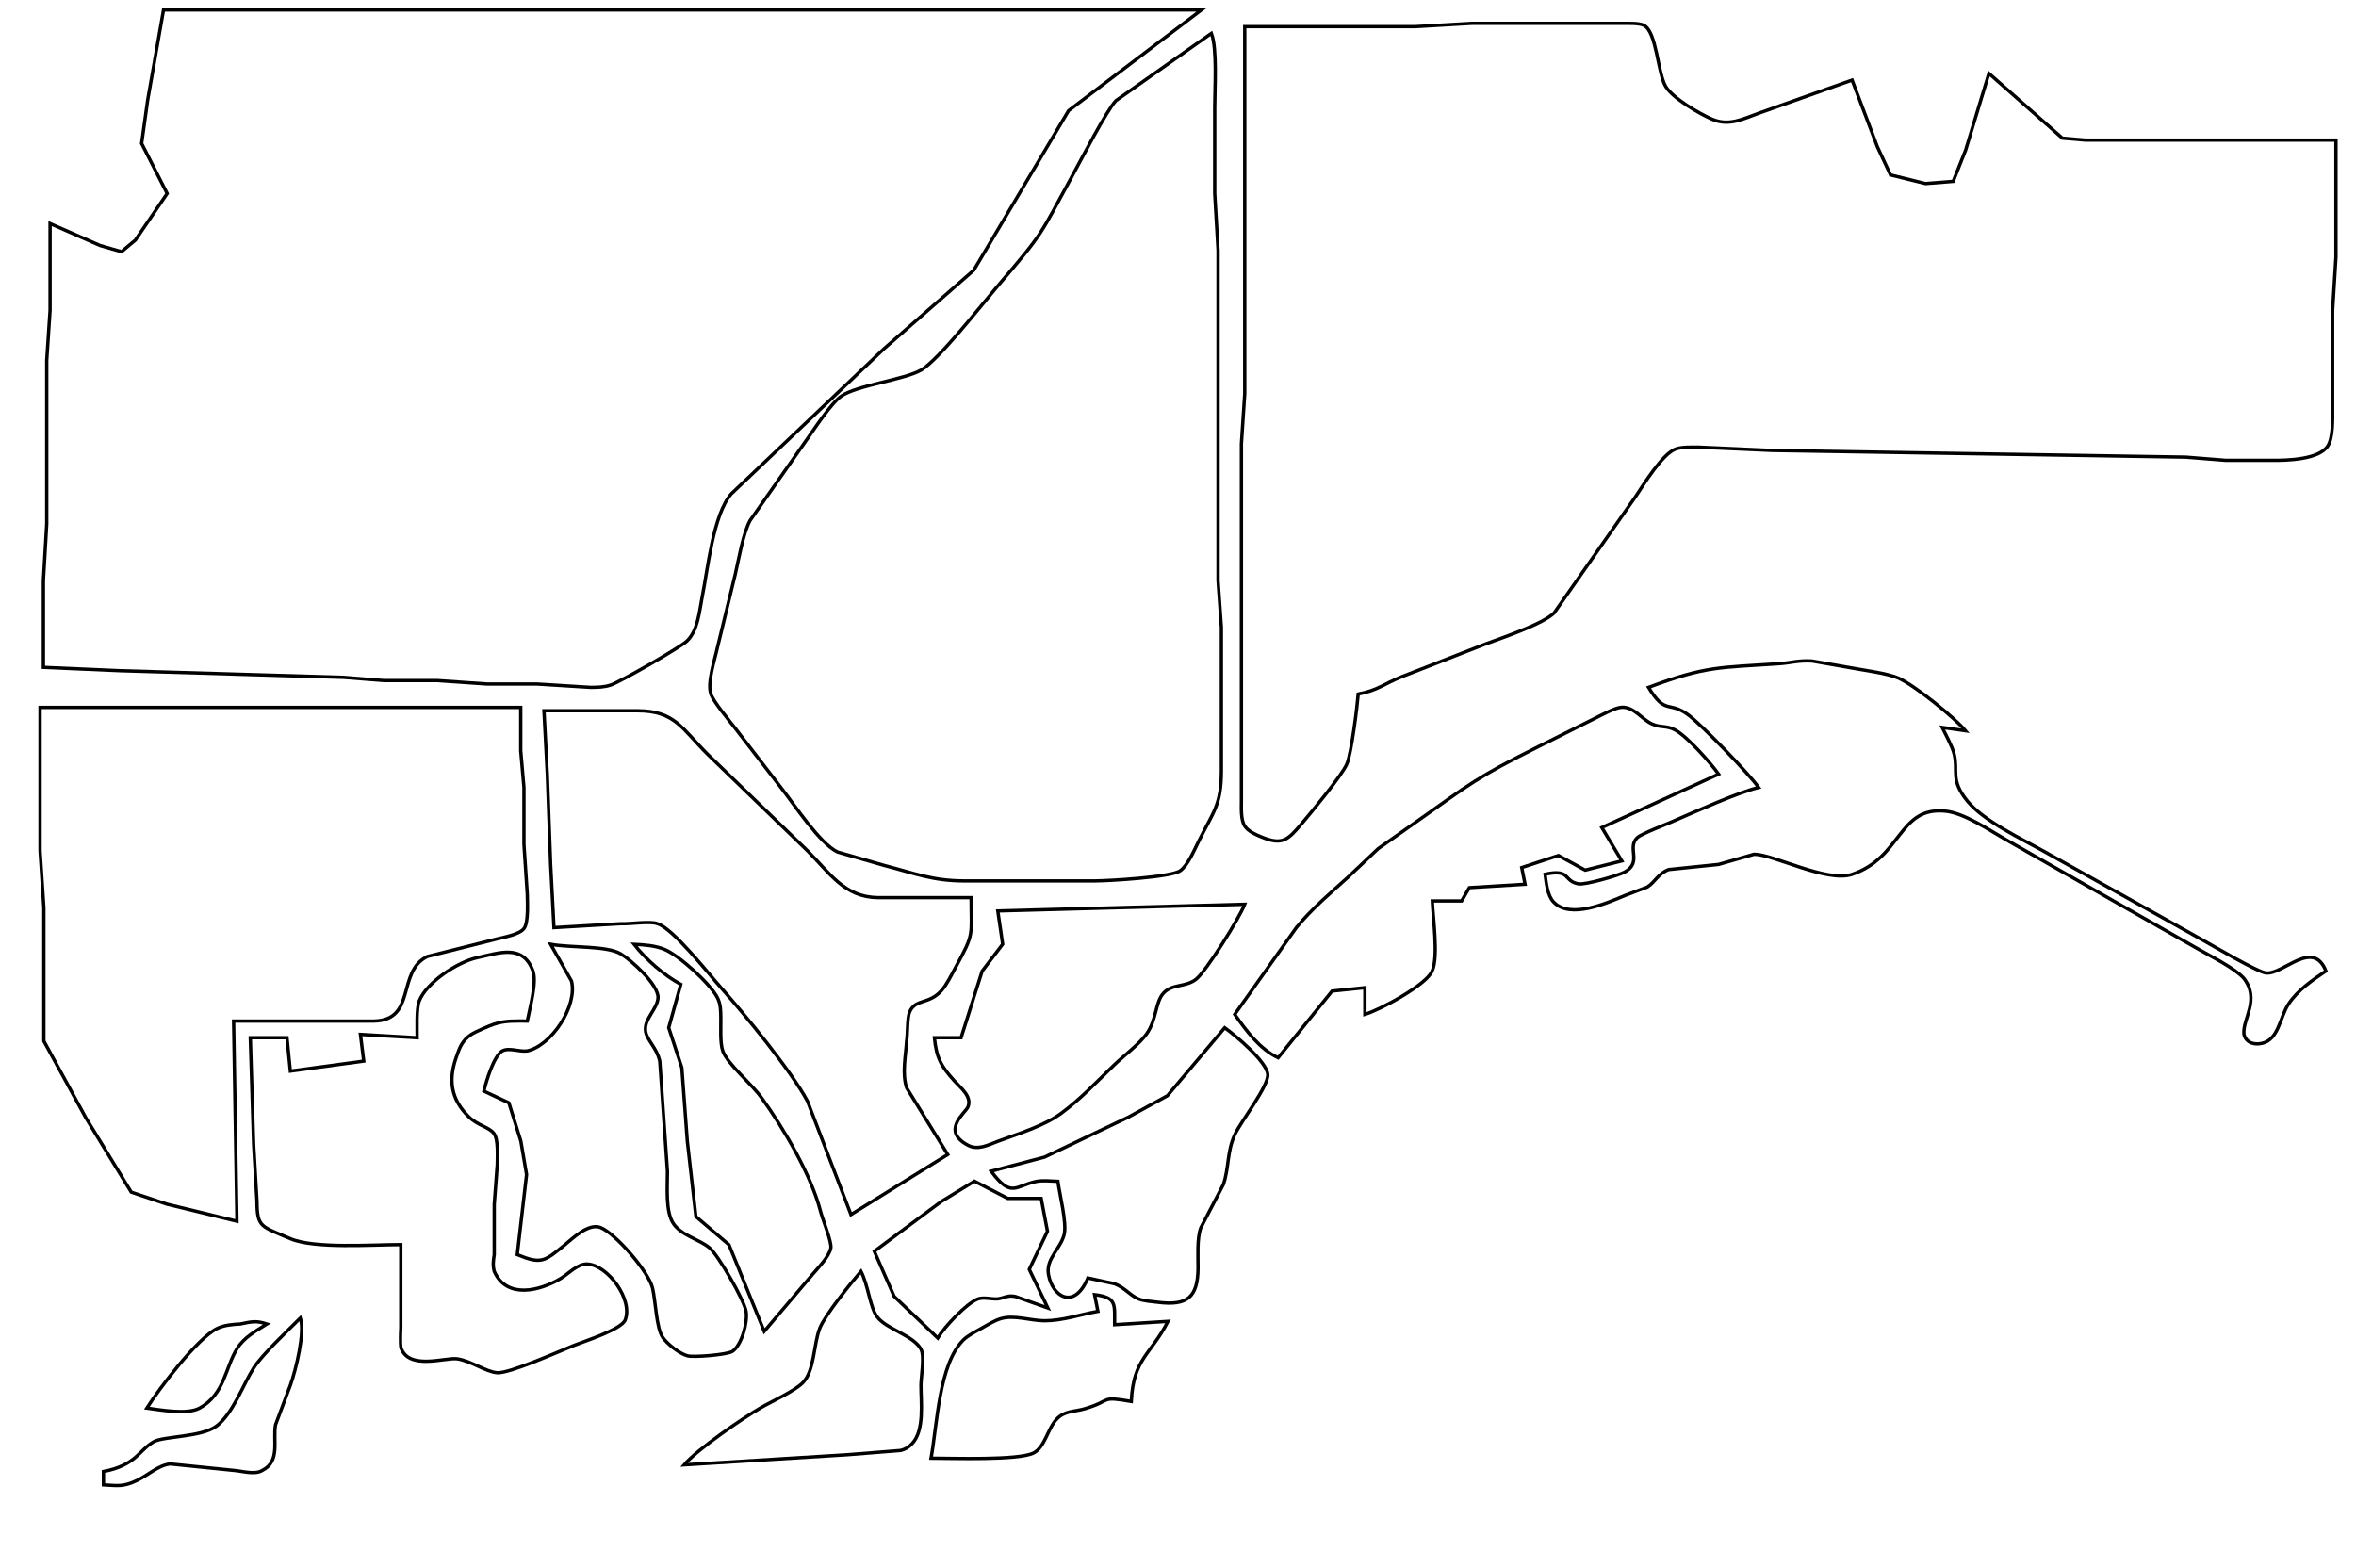 <?xml version="1.0" encoding="UTF-8" standalone="no"?>
<!DOCTYPE svg PUBLIC "-//W3C//DTD SVG 20010904//EN"
              "http://www.w3.org/TR/2001/REC-SVG-20010904/DTD/svg10.dtd">

<svg xmlns="http://www.w3.org/2000/svg"
     width="9.806in" height="6.528in"
     viewBox="0 0 706 470">
  <path id="06 - Montréal"
        fill="none" stroke="black" stroke-width="1"
        d="M 90.00,395.00
           C 86.30,398.70 78.53,405.99 75.99,410.00
             72.74,415.14 69.78,423.71 64.82,427.42
             60.39,430.72 49.13,430.41 46.17,432.02
             41.74,434.42 40.88,439.12 31.00,441.00
             31.00,441.00 31.00,445.00 31.00,445.00
             35.33,445.24 36.89,445.66 41.00,443.71
             44.34,442.13 47.52,439.08 51.00,438.73
             51.00,438.73 70.00,440.66 70.00,440.66
             72.44,440.82 76.38,442.10 78.62,440.66
             84.08,437.94 81.72,431.64 82.56,427.00
             82.56,427.00 87.06,415.00 87.06,415.00
             88.65,410.53 91.44,399.34 90.00,395.00 Z" />
  <path id="13 - Laval"
        fill="none" stroke="black" stroke-width="1"
        d="M 44.00,421.99
           C 48.14,422.55 56.12,424.03 59.83,421.99
             67.34,417.82 67.48,409.80 71.08,404.09
             73.17,400.78 76.69,398.86 80.00,396.79
             76.74,395.72 75.40,396.09 72.00,396.79
             69.70,396.91 67.08,397.12 65.00,398.17
             59.05,401.18 47.80,416.01 44.00,421.99 Z" />
  <path id="05 - Estrie"
        fill="none" stroke="black" stroke-width="1"
        d="M 328.00,388.00
           C 328.00,388.00 329.00,393.00 329.00,393.00
             323.71,393.94 318.44,395.82 313.00,395.82
             308.87,395.82 304.06,394.02 300.00,395.16
             298.11,395.69 295.75,397.15 294.00,398.14
             292.24,399.14 290.07,400.20 288.63,401.63
             281.34,408.94 280.84,426.89 279.00,437.00
             285.12,437.00 305.24,437.73 309.73,435.44
             313.13,433.71 313.93,428.15 316.63,425.31
             319.09,422.73 321.83,423.13 325.00,422.21
             333.54,419.73 329.27,418.32 339.00,420.00
             339.63,407.06 344.79,406.12 350.00,396.00
             350.00,396.00 334.00,397.00 334.00,397.00
             333.98,390.95 334.75,388.81 328.00,388.00 Z" />
  <path id="12 - Chaudière-Appalaches"
        fill="none" stroke="black" stroke-width="1"
        d="M 367.00,308.00
           C 367.00,308.00 349.83,328.37 349.83,328.37
             349.83,328.37 338.00,334.86 338.00,334.86
             338.00,334.86 313.00,346.78 313.00,346.78
             313.00,346.78 297.00,351.00 297.00,351.00
             303.19,359.31 304.26,355.28 310.72,354.03
             312.46,353.72 315.16,353.94 317.00,354.03
             317.54,358.00 319.75,366.59 318.88,370.00
             317.77,374.32 313.33,377.26 314.19,382.00
             315.39,388.66 321.92,392.72 326.00,383.00
             326.00,383.00 333.99,384.73 333.99,384.73
             337.16,385.95 338.51,388.17 341.17,389.27
             342.77,389.93 345.23,390.06 347.00,390.28
             355.75,391.38 358.94,388.84 359.00,380.00
             359.02,376.43 358.65,371.27 359.81,368.00
             359.81,368.00 366.59,355.00 366.59,355.00
             368.33,349.92 367.63,345.22 370.04,340.00
             371.87,336.05 380.18,325.45 379.90,322.00
             379.58,318.15 370.20,310.29 367.00,308.00 Z" />
  <path id="17 - Centre-du-Québec"
        fill="none" stroke="black" stroke-width="1"
        d="M 262.00,375.00
           C 262.00,375.00 267.93,388.51 267.93,388.51
             267.93,388.51 281.00,401.00 281.00,401.00
             282.93,397.74 289.59,390.58 293.09,389.26
             294.95,388.68 296.93,389.37 298.96,389.26
             301.10,388.96 301.94,388.06 304.28,388.55
             304.28,388.55 314.00,392.00 314.00,392.00
             314.00,392.00 308.43,380.42 308.43,380.42
             308.43,380.42 313.88,369.00 313.88,369.00
             313.88,369.00 312.00,359.16 312.00,359.16
             312.00,359.16 302.00,359.16 302.00,359.16
             302.00,359.16 292.00,353.99 292.00,353.99
             292.00,353.99 282.00,360.13 282.00,360.13
             282.00,360.13 262.00,375.00 262.00,375.00 Z" />
  <path id="16 - Montérégie"
        fill="none" stroke="black" stroke-width="1"
        d="M 258.00,381.00
           C 254.98,384.52 247.27,394.05 245.68,398.00
             243.77,402.79 244.12,410.78 240.57,414.39
             238.11,416.89 231.29,419.97 228.00,421.87
             222.53,425.04 208.80,434.44 205.00,439.00
             205.00,439.00 254.00,435.96 254.00,435.96
             254.00,435.96 269.91,434.69 269.91,434.69
             271.36,434.29 272.23,433.78 273.28,432.69
             277.12,428.65 275.94,420.34 275.97,415.00
             276.04,412.20 277.10,406.45 275.97,404.32
             273.67,400.17 265.62,398.35 262.85,394.66
             260.67,391.75 260.22,385.33 258.00,381.00 Z" />
  <path id="14 - Lanaudière"
        fill="none" stroke="black" stroke-width="1"
        d="M 190.00,283.00
           C 193.49,287.48 199.00,292.32 204.00,295.00
             204.00,295.00 200.39,308.00 200.39,308.00
             200.39,308.00 204.32,320.00 204.32,320.00
             204.32,320.00 205.96,342.00 205.96,342.00
             205.96,342.00 208.53,364.59 208.53,364.59
             208.53,364.59 218.44,373.04 218.44,373.04
             218.44,373.04 229.00,399.00 229.00,399.00
             229.00,399.00 243.42,382.00 243.42,382.00
             245.10,380.02 248.54,376.52 248.97,374.00
             249.28,372.17 246.54,365.58 245.87,363.00
             243.08,352.15 234.84,338.14 228.22,329.00
             225.05,324.63 218.03,318.90 216.60,315.00
             215.73,312.65 216.04,307.68 216.00,305.00
             215.96,302.83 215.98,301.00 214.98,299.00
             212.91,294.87 203.40,286.20 199.00,284.47
             196.15,283.35 193.02,283.14 190.00,283.00 Z" />
  <path id="15 - Laurentides"
        fill="none" stroke="black" stroke-width="1"
        d="M 165.00,283.00
           C 165.00,283.00 171.25,294.00 171.25,294.00
             173.13,301.57 165.19,313.39 158.00,314.95
             155.53,315.27 152.62,313.86 150.49,314.95
             147.87,316.66 145.69,324.08 145.00,327.00
             145.00,327.00 152.49,330.51 152.49,330.51
             152.49,330.51 156.08,342.00 156.08,342.00
             156.08,342.00 157.79,352.00 157.79,352.00
             157.79,352.00 155.00,376.00 155.00,376.00
             162.16,378.97 163.18,378.02 169.00,373.28
             171.64,371.13 176.36,366.42 180.00,367.90
             184.50,369.73 194.35,381.10 195.53,386.00
             196.48,389.91 196.65,398.06 198.60,400.83
             200.02,402.85 203.60,405.67 206.00,406.33
             207.82,406.83 217.99,406.02 219.50,404.98
             222.26,403.08 224.13,396.20 223.57,393.00
             222.98,389.62 215.27,376.16 212.61,373.96
             209.45,371.35 204.36,370.35 201.85,366.79
             199.30,363.15 200.05,355.46 200.00,351.00
             200.00,351.00 197.70,318.00 197.70,318.00
             196.76,313.89 193.82,311.76 193.44,309.00
             192.94,305.35 197.05,302.35 197.18,299.00
             197.33,295.10 189.20,287.76 186.00,285.85
             181.79,283.35 171.11,284.10 165.00,283.00 Z" />
  <path id="07 - Outaouais"
        fill="none" stroke="black" stroke-width="1"
        d="M 125.00,311.00
           C 125.00,311.00 108.00,310.00 108.00,310.00
             108.00,310.00 109.00,318.00 109.00,318.00
             109.00,318.00 87.00,321.00 87.00,321.00
             87.00,321.00 86.00,311.00 86.00,311.00
             86.00,311.00 75.00,311.00 75.00,311.00
             75.00,311.00 76.00,343.00 76.00,343.00
             76.00,343.00 77.00,360.00 77.00,360.00
             77.05,367.91 78.22,367.47 87.00,371.22
             94.21,374.30 111.49,373.00 120.10,373.00
             120.10,373.00 120.10,398.00 120.10,398.00
             120.00,399.37 119.94,402.58 120.10,403.78
             122.37,410.81 133.49,406.73 137.00,407.23
             141.06,407.80 145.63,411.16 149.00,411.40
             152.64,411.67 167.66,404.93 172.00,403.20
             175.13,401.95 186.22,398.43 187.34,395.59
             189.73,389.48 182.15,379.13 176.00,378.82
             173.08,378.68 170.44,381.70 168.00,383.16
             161.86,386.85 151.81,389.47 148.10,381.00
             147.63,379.25 147.81,377.80 148.10,376.00
             148.10,376.00 148.10,361.00 148.10,361.00
             148.10,361.00 149.00,349.00 149.00,349.00
             149.00,346.65 149.38,341.55 148.01,339.70
             146.54,337.72 143.18,337.38 140.39,334.61
             135.10,329.37 134.35,323.69 136.67,317.00
             137.71,314.00 138.39,311.95 141.13,310.07
             142.34,309.24 146.54,307.44 148.00,306.95
             151.52,305.78 154.36,306.00 158.00,306.00
             158.72,302.17 160.96,294.48 159.70,291.00
             156.69,282.74 149.44,285.63 143.00,287.00
             137.22,288.24 127.77,294.39 125.60,300.04
             124.75,302.25 125.00,308.37 125.00,311.00 Z" />
  <path id="11 - Gaspésie-Île-de-laMadelaine"
        fill="none" stroke="black" stroke-width="1"
        d="M 494.00,206.00
           C 499.13,214.48 500.07,209.85 506.00,214.31
             510.10,217.40 523.94,231.72 527.00,236.00
             520.87,237.44 507.39,243.52 501.00,246.28
             499.00,247.15 491.76,249.93 490.59,251.07
             487.43,254.15 492.23,258.40 486.85,261.35
             484.96,262.39 475.08,265.21 473.10,264.89
             468.34,264.12 470.88,260.29 463.00,262.00
             463.36,264.61 463.68,268.37 465.58,270.35
             470.63,275.59 481.64,270.57 487.00,268.35
             487.00,268.35 493.63,265.84 493.63,265.84
             496.05,264.29 496.83,261.83 500.04,260.60
             500.04,260.60 515.00,259.06 515.00,259.06
             515.00,259.06 525.58,256.02 525.58,256.02
             531.21,255.89 547.36,264.61 555.00,262.03
             570.00,256.97 568.82,241.63 583.00,243.09
             588.61,243.67 595.97,248.69 601.00,251.58
             601.00,251.58 632.00,269.23 632.00,269.23
             632.00,269.23 659.00,284.58 659.00,284.58
             662.57,286.63 669.79,290.21 672.41,293.21
             677.32,299.59 672.03,305.26 672.41,309.85
             672.96,312.57 675.55,313.22 677.90,312.67
             682.80,311.52 683.23,304.84 685.72,301.00
             688.47,296.78 692.90,293.77 697.00,291.00
             693.04,281.16 684.21,292.18 679.00,291.58
             676.47,291.29 663.21,283.46 660.00,281.70
             660.00,281.70 613.00,255.42 613.00,255.42
             605.93,251.43 594.42,246.11 589.48,239.98
             584.34,233.60 586.86,231.25 585.59,226.00
             585.00,223.61 583.13,220.36 582.00,218.00
             582.00,218.00 589.00,219.00 589.00,219.00
             585.58,214.90 573.80,205.45 569.00,203.27
             565.67,201.76 558.88,200.95 555.00,200.20
             555.00,200.20 543.00,198.09 543.00,198.09
             538.76,197.85 536.85,198.65 533.00,198.91
             515.31,200.13 511.39,199.49 494.00,206.00 Z" />
  <path id="01 - Bas-St-Laurent"
        fill="none" stroke="black" stroke-width="1"
        d="M 370.00,304.00
           C 373.51,308.96 377.44,314.35 383.00,317.00
             383.00,317.00 399.17,297.02 399.17,297.02
             399.17,297.02 409.00,296.00 409.00,296.00
             409.00,296.00 409.00,304.00 409.00,304.00
             413.45,302.70 427.72,295.03 429.20,290.90
             431.09,286.73 429.39,274.78 429.20,270.00
             429.20,270.00 438.00,270.00 438.00,270.00
             438.00,270.00 440.31,266.02 440.31,266.02
             440.31,266.02 457.00,265.00 457.00,265.00
             457.00,265.00 456.00,260.00 456.00,260.00
             456.00,260.00 467.00,256.38 467.00,256.38
             467.00,256.38 475.00,260.77 475.00,260.77
             475.00,260.77 486.00,258.00 486.00,258.00
             486.00,258.00 480.00,248.00 480.00,248.00
             480.00,248.00 515.00,232.00 515.00,232.00
             512.51,228.52 505.60,220.72 502.00,218.77
             499.33,217.32 497.60,218.16 495.00,216.94
             491.91,215.50 489.69,211.82 486.00,211.95
             484.06,212.02 479.87,214.31 478.00,215.25
             478.00,215.25 461.00,223.75 461.00,223.75
             442.56,232.97 440.64,234.80 424.00,246.58
             424.00,246.58 413.00,254.32 413.00,254.32
             413.00,254.32 404.00,262.83 404.00,262.83
             398.61,267.71 393.10,272.34 388.46,278.00
             388.46,278.00 370.00,304.00 370.00,304.00 Z" />
  <path id="03 - Capitale-Nationale"
        fill="none" stroke="black" stroke-width="1"
        d="M 299.00,273.00
           C 299.00,273.00 300.46,282.96 300.46,282.96
             300.46,282.96 294.31,291.04 294.31,291.04
             294.31,291.04 288.00,311.00 288.00,311.00
             288.00,311.00 280.00,311.00 280.00,311.00
             280.63,317.07 281.95,319.46 286.05,324.00
             287.85,326.00 291.35,328.66 290.06,331.72
             289.36,333.51 281.77,338.82 290.06,343.22
             293.04,344.83 296.11,343.12 299.00,342.05
             305.03,339.82 312.93,337.40 318.00,333.65
             324.07,329.16 328.63,324.18 334.00,319.04
             336.82,316.34 341.36,312.93 343.49,309.99
             346.75,305.47 346.12,300.29 348.72,297.56
             351.38,294.77 355.42,295.91 358.48,293.41
             361.56,290.89 371.46,275.04 373.00,271.00
             373.00,271.00 299.00,273.00 299.00,273.00 Z" />
  <path id="04 - Mauricie"
        fill="none" stroke="black" stroke-width="1"
        d="M 163.00,213.00
           C 163.00,213.00 164.00,232.00 164.00,232.00
             164.00,232.00 165.00,259.00 165.00,259.00
             165.00,259.00 166.00,278.00 166.00,278.00
             166.00,278.00 186.00,276.82 186.00,276.82
             188.85,276.96 194.91,275.96 197.00,276.82
             201.57,278.12 212.27,291.74 216.05,296.00
             223.08,303.91 237.16,321.01 241.96,330.00
             241.96,330.00 255.00,364.00 255.00,364.00
             255.00,364.00 284.00,346.00 284.00,346.00
             284.00,346.00 271.67,326.00 271.67,326.00
             270.25,321.65 271.41,316.39 271.67,312.00
             272.05,309.73 271.80,305.01 272.60,303.23
             274.41,299.19 278.37,301.17 282.21,296.77
             283.72,295.05 285.18,292.05 286.30,290.00
             292.05,279.53 291.00,280.78 291.00,269.00
             291.00,269.00 263.00,269.00 263.00,269.00
             253.02,268.86 248.70,261.70 242.00,255.00
             242.00,255.00 212.00,226.00 212.00,226.00
             204.28,218.28 202.22,213.02 191.00,213.00
             191.00,213.00 163.00,213.00 163.00,213.00 Z" />
  <path id="08 - Abitibi-Téminscamingue"
        fill="none" stroke="black" stroke-width="1"
        d="M 12.00,212.00
           C 12.00,212.00 12.00,255.00 12.00,255.00
             12.00,255.00 13.14,272.00 13.14,272.00
             13.14,272.00 13.14,305.00 13.14,305.00
             13.14,305.00 13.14,312.00 13.14,312.00
             13.14,312.00 25.72,335.00 25.72,335.00
             25.72,335.00 39.33,357.28 39.33,357.28
             39.33,357.28 50.00,360.87 50.00,360.87
             50.00,360.87 71.00,366.00 71.00,366.00
             71.00,366.00 70.00,306.00 70.00,306.00
             70.00,306.00 112.00,306.00 112.00,306.00
             124.90,305.76 118.76,291.21 128.05,286.65
             128.05,286.65 149.00,281.37 149.00,281.37
             151.17,280.83 155.62,280.06 157.01,278.28
             158.41,276.48 158.02,270.38 158.00,268.00
             158.00,268.00 157.00,253.00 157.00,253.00
             157.00,253.00 157.00,236.00 157.00,236.00
             157.00,236.00 156.04,225.00 156.04,225.00
             156.04,225.00 156.04,212.00 156.04,212.00
             156.04,212.00 12.00,212.00 12.00,212.00 Z" />
  <path id="09 - Côte-Nord"
        fill="none" stroke="black" stroke-width="1"
        d="M 373.00,8.00
           C 373.00,8.00 373.00,118.00 373.00,118.00
             373.00,118.00 372.00,133.00 372.00,133.00
             372.00,133.00 372.00,240.00 372.00,240.00
             372.00,242.22 371.78,245.70 373.02,247.59
             374.09,249.20 376.27,250.11 378.00,250.83
             384.30,253.42 385.89,251.74 390.01,246.91
             392.90,243.52 402.08,232.43 403.58,229.00
             404.96,225.86 406.68,212.00 407.00,208.00
             412.85,206.89 414.70,204.97 420.00,202.82
             420.00,202.82 445.00,193.05 445.00,193.05
             450.06,191.16 462.15,187.12 465.68,183.73
             465.68,183.73 490.00,149.00 490.00,149.00
             492.51,145.26 498.06,136.14 502.04,134.60
             503.88,133.88 506.99,134.00 509.00,134.00
             509.00,134.00 531.00,135.00 531.00,135.00
             531.00,135.00 655.00,137.00 655.00,137.00
             655.00,137.00 667.00,137.96 667.00,137.96
             667.00,137.96 681.00,137.96 681.00,137.96
             685.40,137.99 695.04,137.75 697.60,133.58
             699.13,131.08 699.00,125.92 699.00,123.00
             699.00,123.00 699.00,93.00 699.00,93.00
             699.00,93.00 700.00,77.00 700.00,77.00
             700.00,77.00 700.00,42.00 700.00,42.00
             700.00,42.00 625.00,42.00 625.00,42.00
             625.00,42.00 618.00,41.40 618.00,41.40
             618.00,41.40 596.00,22.00 596.00,22.00
             596.00,22.00 589.02,45.00 589.02,45.00
             589.02,45.00 585.30,54.36 585.30,54.36
             585.30,54.36 577.00,55.02 577.00,55.02
             577.00,55.02 566.51,52.42 566.51,52.42
             566.51,52.42 562.58,44.00 562.58,44.00
             562.58,44.00 555.00,24.00 555.00,24.00
             555.00,24.00 527.00,33.95 527.00,33.95
             522.16,35.71 518.02,37.89 513.00,35.71
             509.18,34.06 501.22,29.42 499.14,25.91
             496.68,21.76 496.46,9.49 492.57,7.57
             491.13,6.86 487.67,7.00 486.00,7.00
             486.00,7.00 441.00,7.00 441.00,7.00
             441.00,7.00 424.00,8.00 424.00,8.00
             424.00,8.00 373.00,8.00 373.00,8.00 Z" />
  <path id="02 - Saguenay-Lac-St-Jean"
        fill="none" stroke="black" stroke-width="1"
        d="M 363.00,10.00
           C 363.00,10.00 334.38,30.18 334.38,30.18
             331.47,33.38 324.28,47.30 321.70,52.00
             311.21,71.11 313.29,68.93 298.73,86.00
             294.02,91.53 281.21,107.91 276.00,110.91
             270.98,113.81 256.75,115.46 252.09,118.72
             248.99,120.90 244.01,128.60 241.58,132.00
             241.58,132.00 224.76,156.00 224.76,156.00
             222.63,160.03 221.41,167.38 220.35,172.00
             220.35,172.00 215.00,194.00 215.00,194.00
             214.22,197.65 211.83,204.67 213.02,208.00
             213.91,210.48 218.31,215.63 220.12,218.00
             220.12,218.00 234.00,236.00 234.00,236.00
             237.96,241.03 245.68,252.87 251.01,255.35
             251.01,255.35 265.00,259.37 265.00,259.37
             274.12,261.72 279.42,263.99 289.00,264.00
             289.00,264.00 328.00,264.00 328.00,264.00
             332.25,263.99 350.77,262.90 353.61,260.99
             355.93,259.44 357.97,254.56 359.25,252.00
             363.69,243.11 365.98,241.18 366.00,231.00
             366.00,231.00 366.00,188.00 366.00,188.00
             366.00,188.00 365.00,174.00 365.00,174.00
             365.00,174.00 365.00,75.00 365.00,75.00
             365.00,75.00 364.00,58.00 364.00,58.00
             364.00,58.00 364.00,32.00 364.00,32.00
             364.00,26.59 364.78,14.49 363.00,10.00 Z" />
  <path id="10 - Nord-du-Quebec"
        fill="none" stroke="black" stroke-width="1"
        d="M 49.00,3.00
           C 49.00,3.00 44.25,30.00 44.25,30.00
             44.25,30.00 42.44,43.00 42.44,43.00
             42.44,43.00 50.09,58.00 50.09,58.00
             50.09,58.00 40.55,71.97 40.55,71.97
             40.55,71.97 36.41,75.43 36.41,75.43
             36.41,75.43 30.00,73.58 30.00,73.58
             30.00,73.58 15.00,67.00 15.00,67.00
             15.00,67.00 15.00,93.00 15.00,93.00
             15.00,93.00 14.00,108.00 14.00,108.00
             14.00,108.00 14.00,157.00 14.00,157.00
             14.00,157.00 13.00,174.00 13.00,174.00
             13.00,174.00 13.00,200.00 13.00,200.00
             13.00,200.00 36.00,201.00 36.00,201.00
             36.00,201.00 103.00,203.00 103.00,203.00
             103.00,203.00 115.00,203.96 115.00,203.96
             115.00,203.96 131.00,203.96 131.00,203.96
             131.00,203.96 146.00,205.00 146.00,205.00
             146.00,205.00 161.00,205.00 161.00,205.00
             161.00,205.00 177.00,206.00 177.00,206.00
             179.14,205.97 180.93,205.98 183.00,205.30
             185.73,204.42 203.63,194.13 205.72,192.22
             209.15,189.09 209.53,183.37 210.40,179.00
             212.10,170.50 213.69,154.26 219.13,148.00
             219.13,148.00 265.00,104.42 265.00,104.42
             265.00,104.42 291.79,80.99 291.79,80.99
             291.79,80.99 320.21,33.17 320.21,33.17
             320.21,33.17 360.00,3.00 360.00,3.00
             360.00,3.00 49.00,3.00 49.00,3.00 Z" />
</svg>
